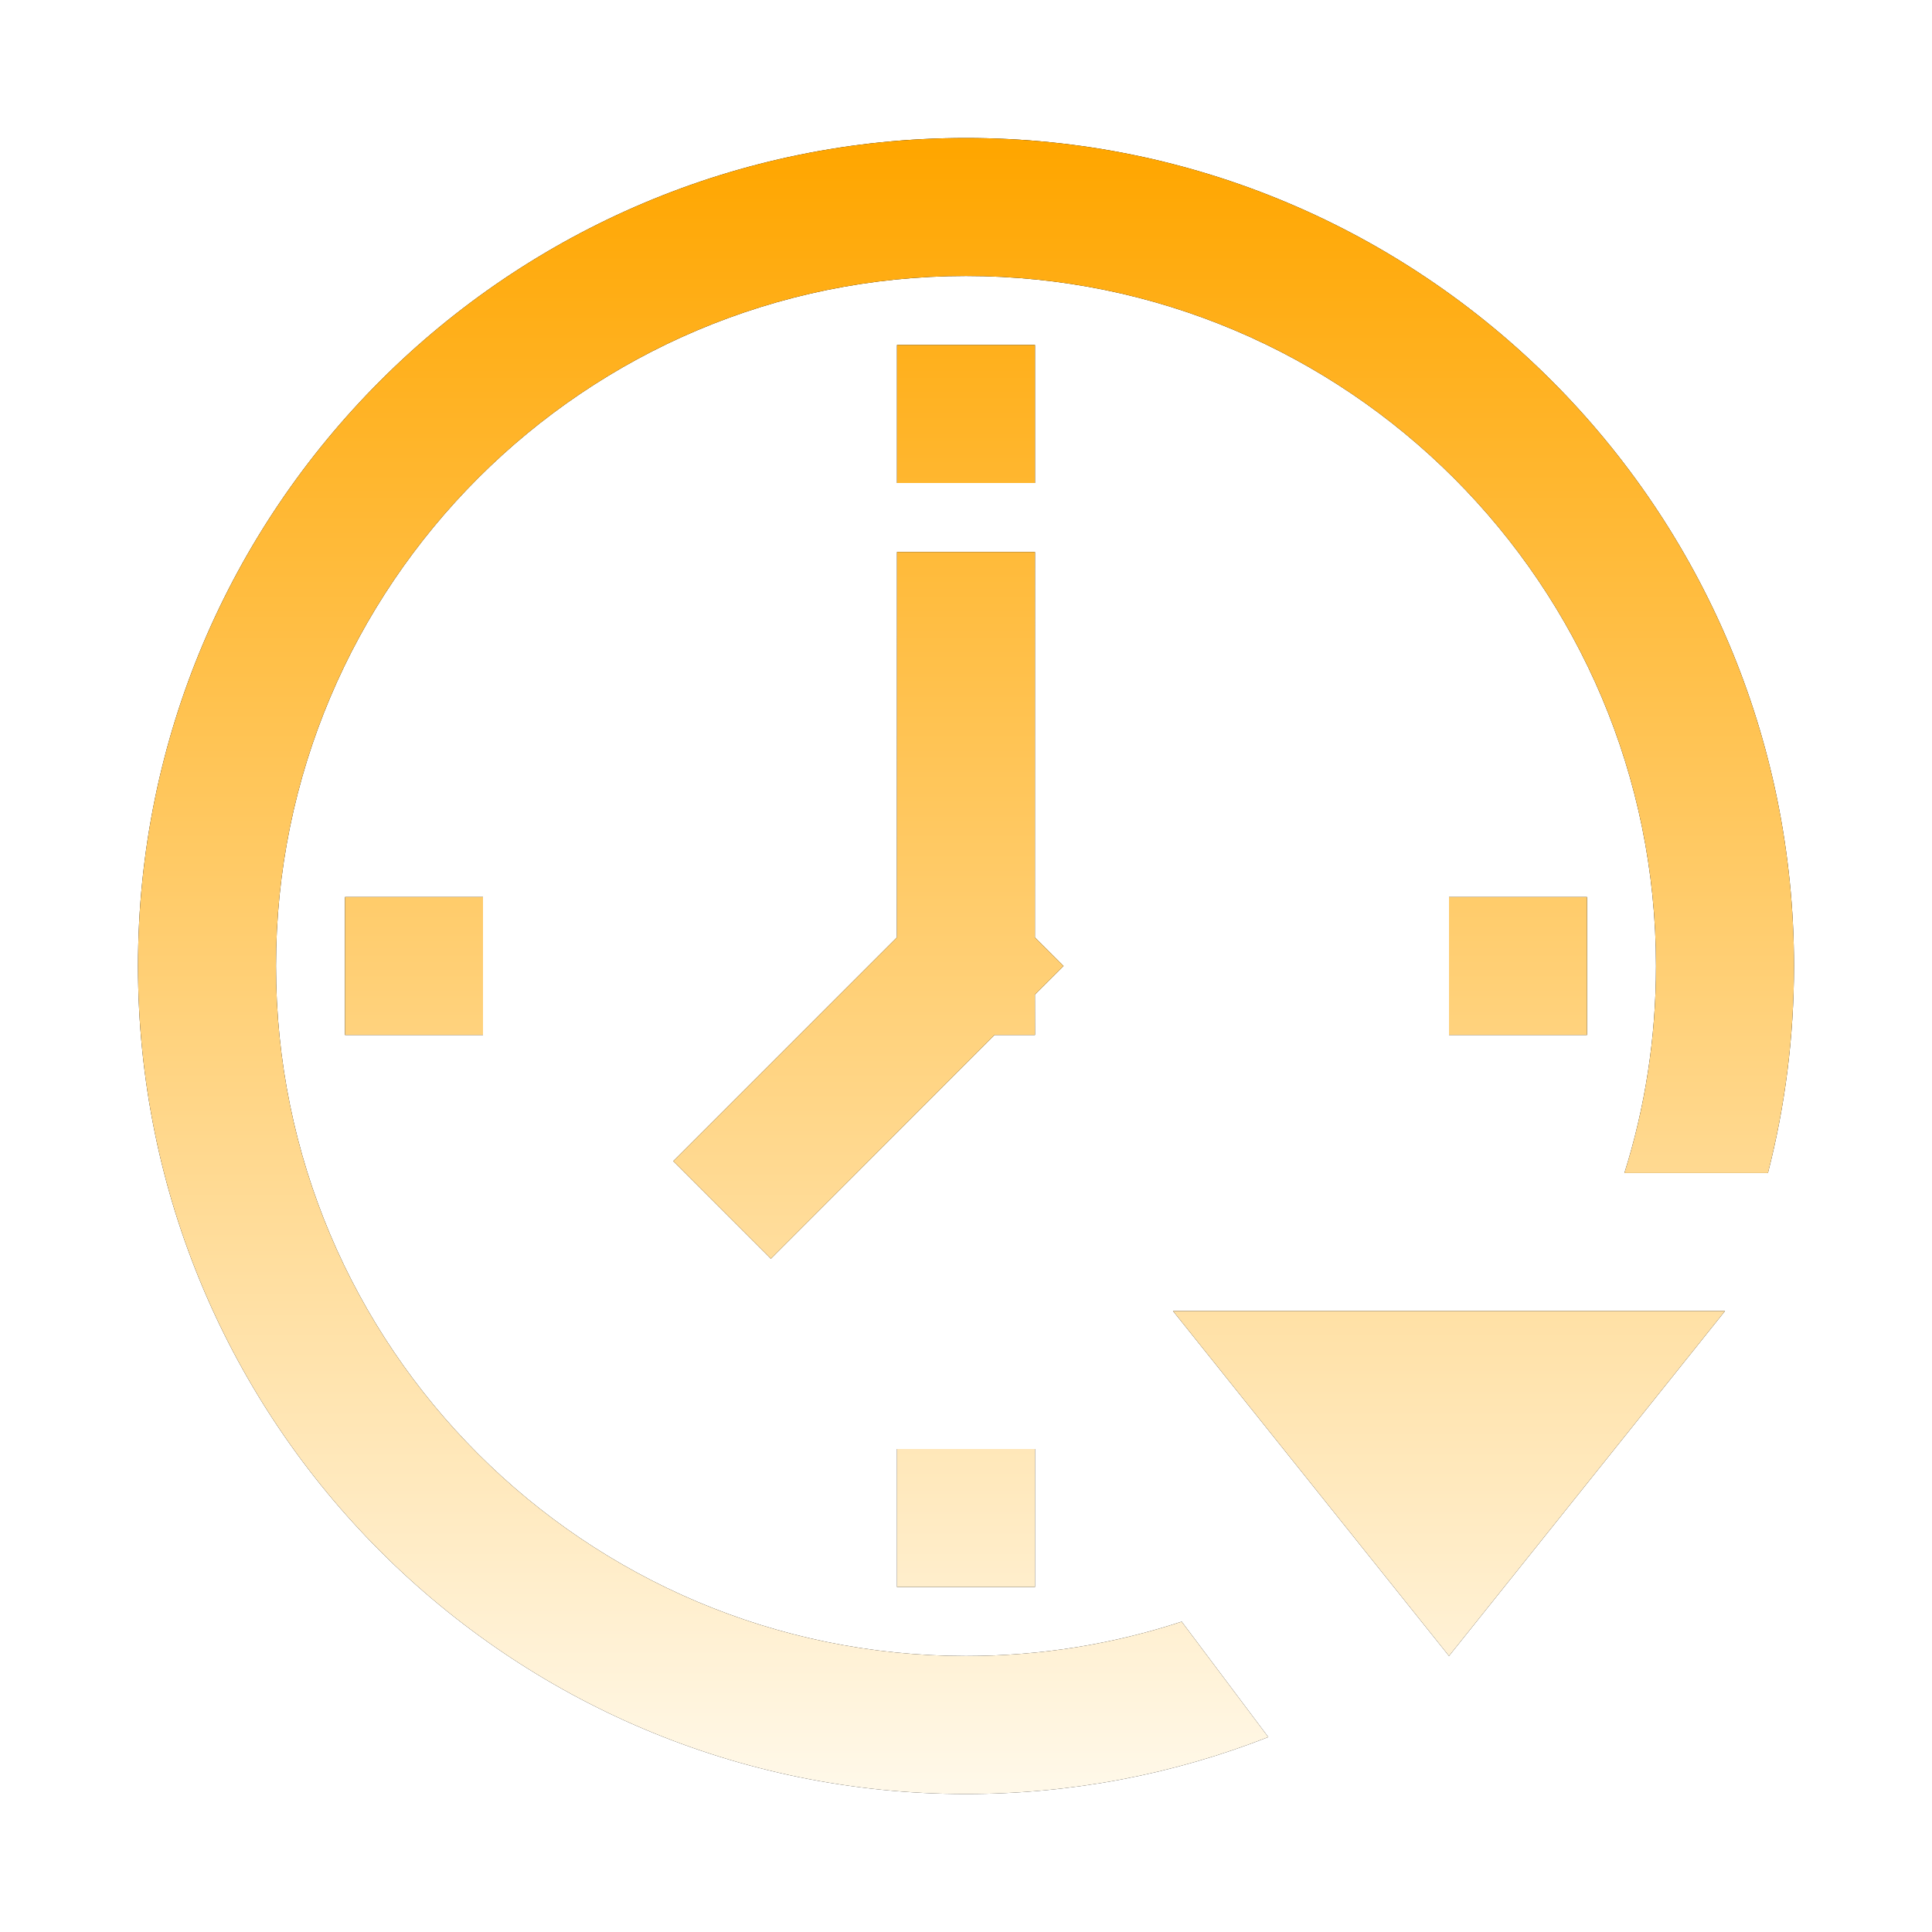 <?xml version="1.0" encoding="UTF-8"?>
<svg width="28px" height="28px" viewBox="0 0 28 28" version="1.1" xmlns="http://www.w3.org/2000/svg" xmlns:xlink="http://www.w3.org/1999/xlink">
    <!-- Generator: Sketch 63.1 (92452) - https://sketch.com -->
    <title>Delay_II</title>
    <desc>Created with Sketch.</desc>
    <defs>
        <linearGradient x1="50%" y1="-2.48949813e-15%" x2="50%" y2="100%" id="linearGradient-1">
            <stop stop-color="#FFA600" offset="0%"></stop>
            <stop stop-color="#FFF8E8" offset="100%"></stop>
        </linearGradient>
        <path d="M12,0 C18.627,0 24,5.373 24,12 C24,13.036 23.869,14.042 23.622,15.001 L21.542,15.001 C21.84,14.054 22,13.046 22,12 C22,6.477 17.523,2 12,2 C6.477,2 2,6.477 2,12 C2,17.523 6.477,22 12,22 C13.092,22 14.142,21.825 15.126,21.502 L16.381,23.175 C15.024,23.708 13.546,24 12,24 C5.373,24 0,18.627 0,12 C0,5.373 5.373,0 12,0 Z M23,17 L19,22 L15,17 L23,17 Z M13,19 L13,21 L11,21 L11,19 L13,19 Z M13,6 L12.999,11.586 L13.414,12 L12.999,12.414 L13,13 L12.413,13 L9.172,16.243 L7.757,14.828 L10.999,11.585 L11,6 L13,6 Z M5,11 L5,13 L3,13 L3,11 L5,11 Z M21,11 L21,13 L19,13 L19,11 L21,11 Z M13,3 L13,5 L11,5 L11,3 L13,3 Z" id="path-2"></path>
        <filter x="-12.5%" y="-12.5%" width="125.0%" height="125.0%" filterUnits="objectBoundingBox" id="filter-3">
            <feOffset dx="0" dy="0" in="SourceAlpha" result="shadowOffsetOuter1"></feOffset>
            <feGaussianBlur stdDeviation="1" in="shadowOffsetOuter1" result="shadowBlurOuter1"></feGaussianBlur>
            <feColorMatrix values="0 0 0 0 1   0 0 0 0 0.615   0 0 0 0 0  0 0 0 0.774 0" type="matrix" in="shadowBlurOuter1"></feColorMatrix>
        </filter>
    </defs>
    <g id="页面-1" stroke="none" stroke-width="1" fill="none" fill-rule="evenodd">
        <g id="编组-28" transform="translate(-4, -32)">
            <g id="编组-9备份-7">
                <g id="编组-30" transform="translate(6, 34)">
                    <g id="Delay_II">
                        <use fill="black" fill-opacity="1" filter="url(#filter-3)" xlink:href="#path-2"></use>
                        <use fill="url(#linearGradient-1)" fill-rule="evenodd" xlink:href="#path-2"></use>
                    </g>
                </g>
            </g>
        </g>
    </g>
</svg>
